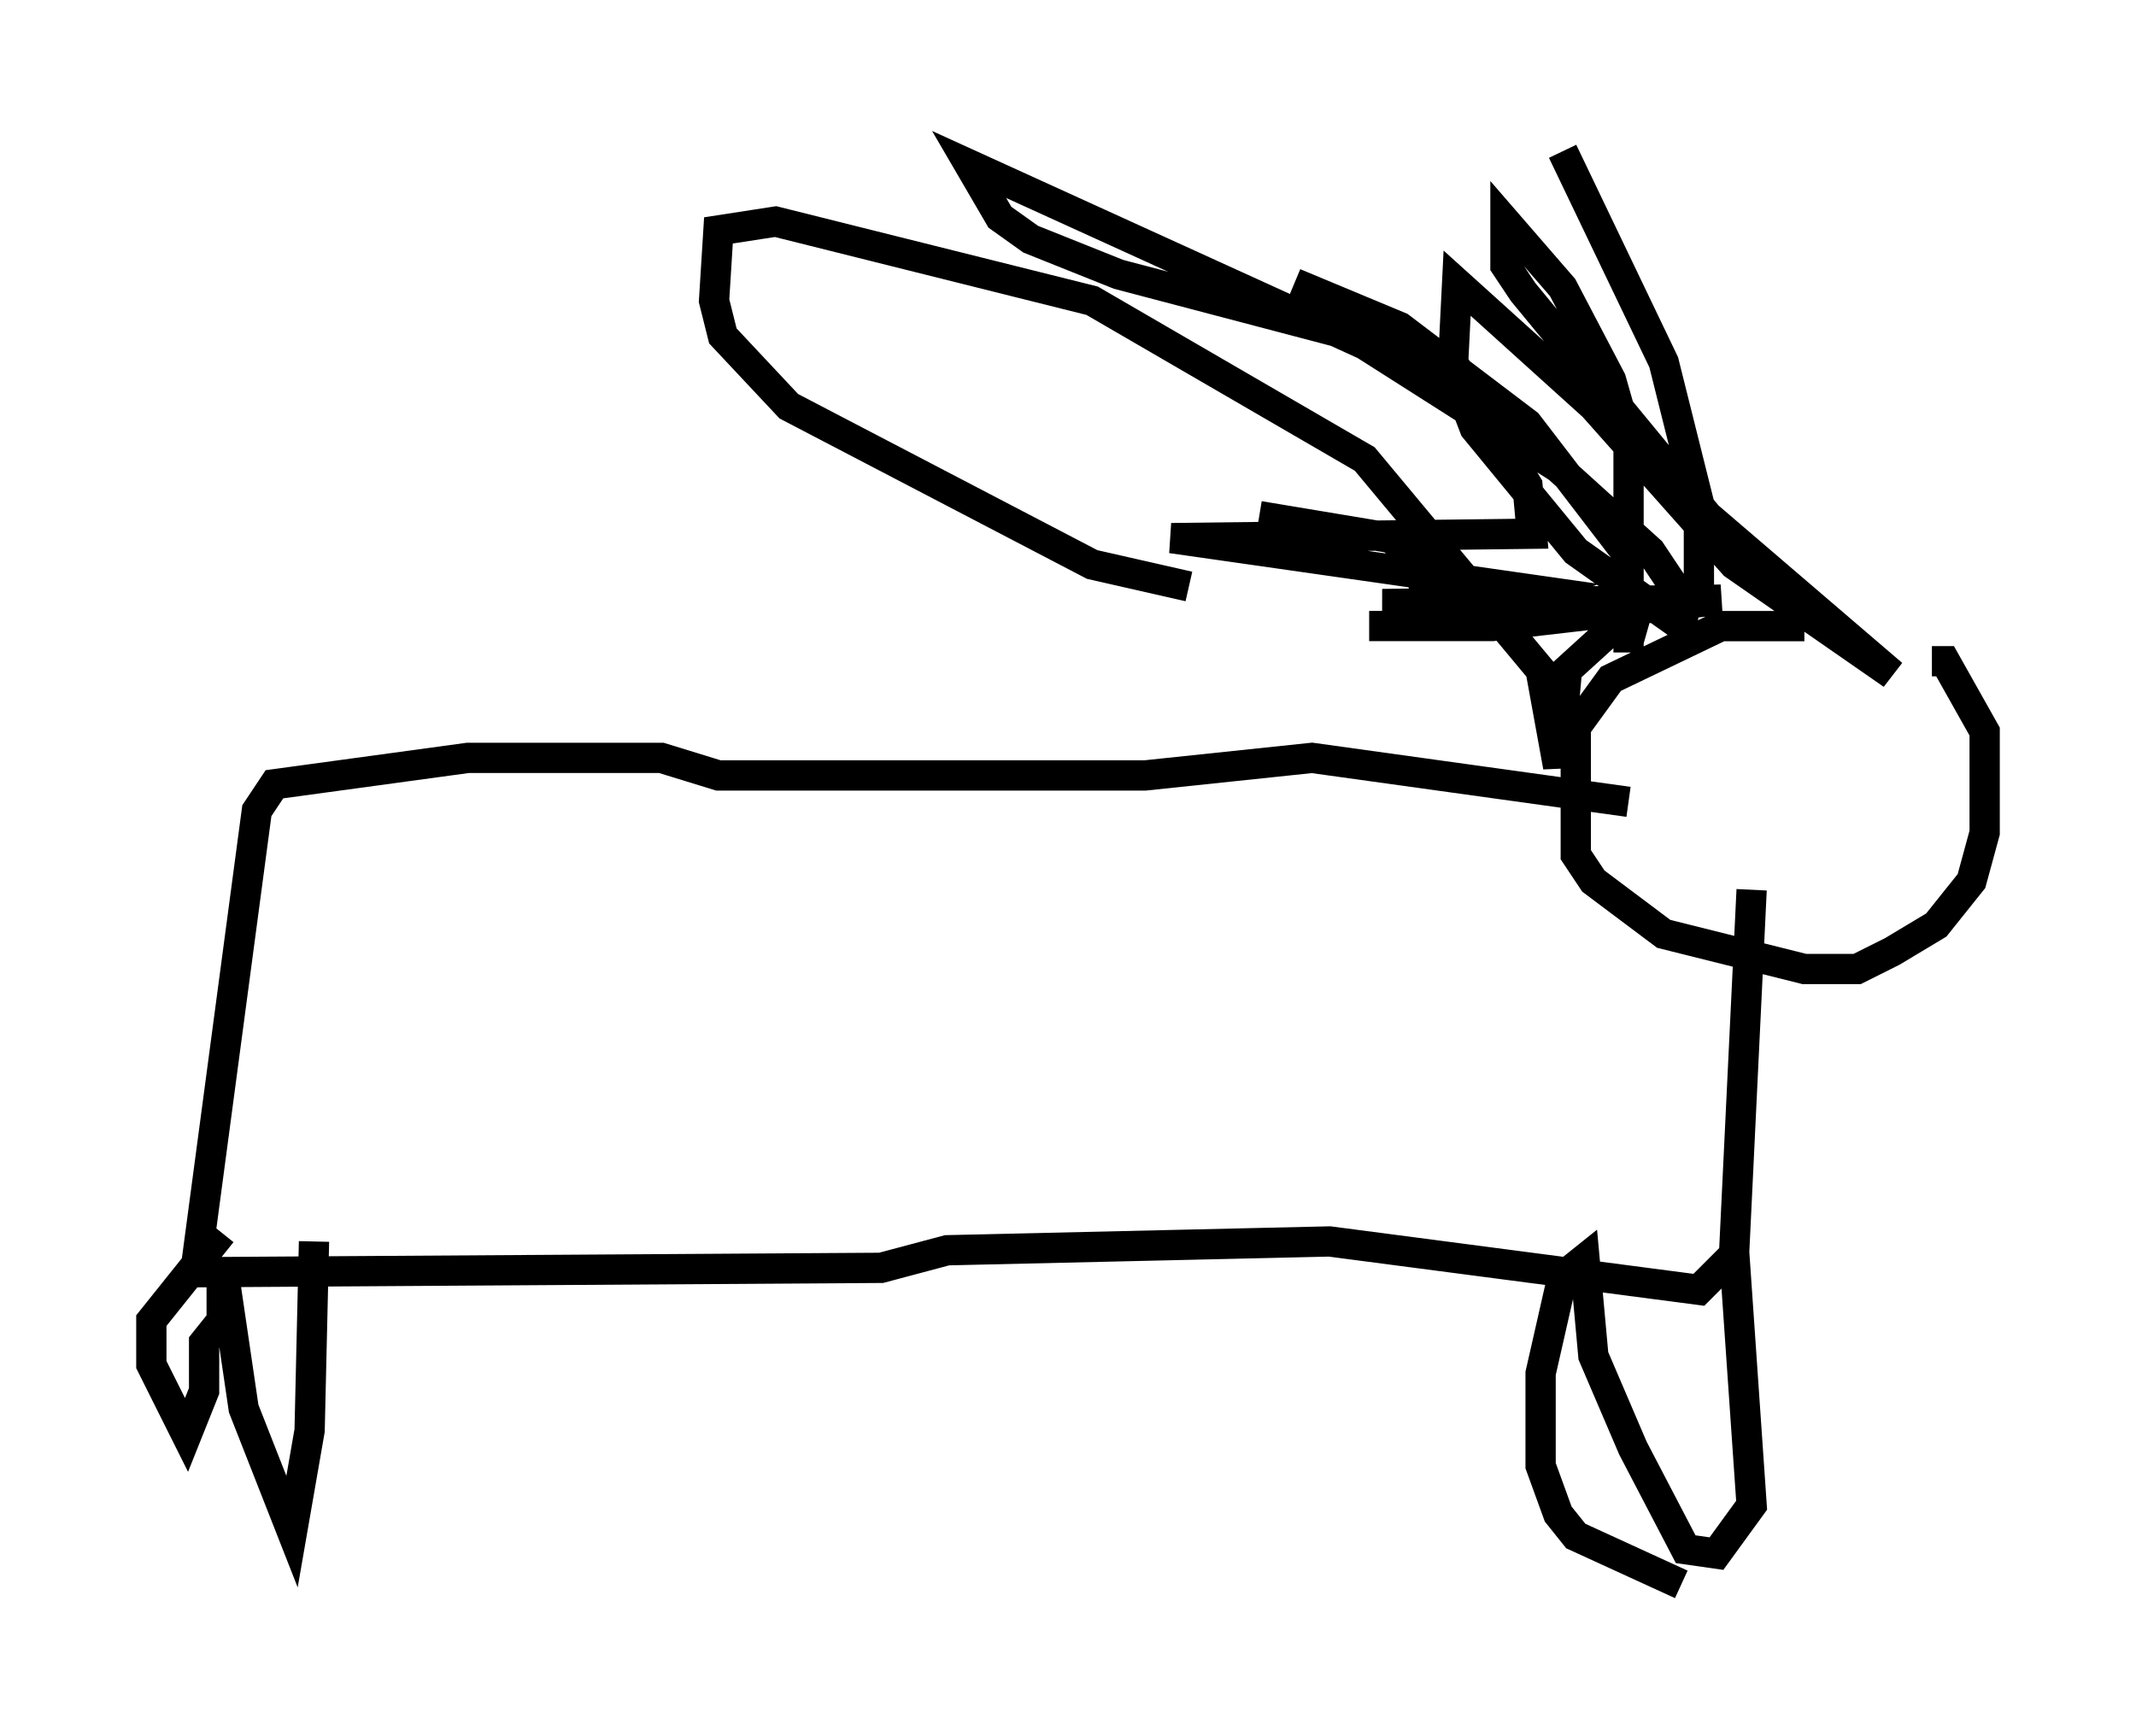 <?xml version="1.0" encoding="utf-8" ?>
<svg baseProfile="full" height="57.352" version="1.1" width="70.57" xmlns="http://www.w3.org/2000/svg" xmlns:ev="http://www.w3.org/2001/xml-events" xmlns:xlink="http://www.w3.org/1999/xlink"><defs /><rect fill="white" height="57.352" width="70.57" x="0" y="0" /><path d="M64.553, 21.849 m-4.939, -1.162 l-2.76, 0.0 -3.631, 1.743 l-1.162, 1.598 0.0, 4.212 l0.581, 0.872 2.324, 1.743 l4.648, 1.162 1.743, 0.0 l1.162, -0.581 1.453, -0.872 l1.162, -1.453 0.436, -1.598 l0.0, -3.341 -1.307, -2.324 l-0.436, 0.0 m-8.134, -1.888 l0.436, -0.726 0.0, -2.615 l-1.162, -4.648 -3.341, -6.972 m2.179, 16.559 l0.0, -3.196 -3.341, -4.358 l-4.212, -3.196 -3.486, -1.453 m11.039, 9.877 l0.0, -4.648 -0.581, -2.034 l-1.598, -3.05 -1.888, -2.179 l0.0, 1.453 0.581, 0.872 l6.101, 7.408 6.101, 5.229 l-5.229, -3.631 -4.648, -5.229 l-4.503, -4.067 -0.145, 2.905 l0.726, 1.888 3.341, 4.067 l3.486, 2.469 0.145, -0.726 l-1.162, -1.743 -3.05, -2.76 l-6.391, -4.067 -13.073, -5.955 l1.017, 1.743 1.017, 0.726 l2.905, 1.162 11.039, 2.905 l2.469, 4.067 0.145, 1.598 l-11.911, 0.145 12.201, 1.743 l-2.905, 1.162 -2.76, 0.0 l4.067, 0.0 7.553, -0.872 l-11.184, 0.145 8.134, 0.145 l-6.682, 0.291 -0.145, -1.743 l-1.017, -0.872 -4.358, -0.726 m12.201, 9.441 l-10.458, -1.453 -5.52, 0.581 l-14.089, 0.0 -1.888, -0.581 l-6.391, 0.0 -6.391, 0.872 l-0.581, 0.872 -2.034, 15.251 l22.659, -0.145 2.179, -0.581 l12.637, -0.291 12.201, 1.598 l1.162, -1.162 0.581, -12.056 m-0.581, 11.911 l0.581, 8.425 -1.162, 1.598 l-1.017, -0.145 -1.743, -3.341 l-1.307, -3.05 -0.291, -3.196 l-0.726, 0.581 -0.726, 3.196 l0.0, 3.05 0.581, 1.598 l0.581, 0.726 3.486, 1.598 m-45.173, -11.33 l-0.145, 6.246 -0.581, 3.341 l-1.598, -4.067 -0.726, -4.939 l0.0, 2.034 -0.581, 0.726 l0.0, 1.598 -0.581, 1.453 l-1.162, -2.324 0.0, -1.453 l2.324, -2.905 m47.061, -19.754 l-1.017, -0.291 -1.598, 1.453 l-0.291, 3.196 -0.581, -3.196 l-5.81, -6.972 -9.006, -5.229 l-10.458, -2.615 -1.888, 0.291 l-0.145, 2.324 0.291, 1.162 l2.179, 2.324 10.022, 5.229 l3.196, 0.726 " fill="none" stroke="black" stroke-width="1" /></svg>